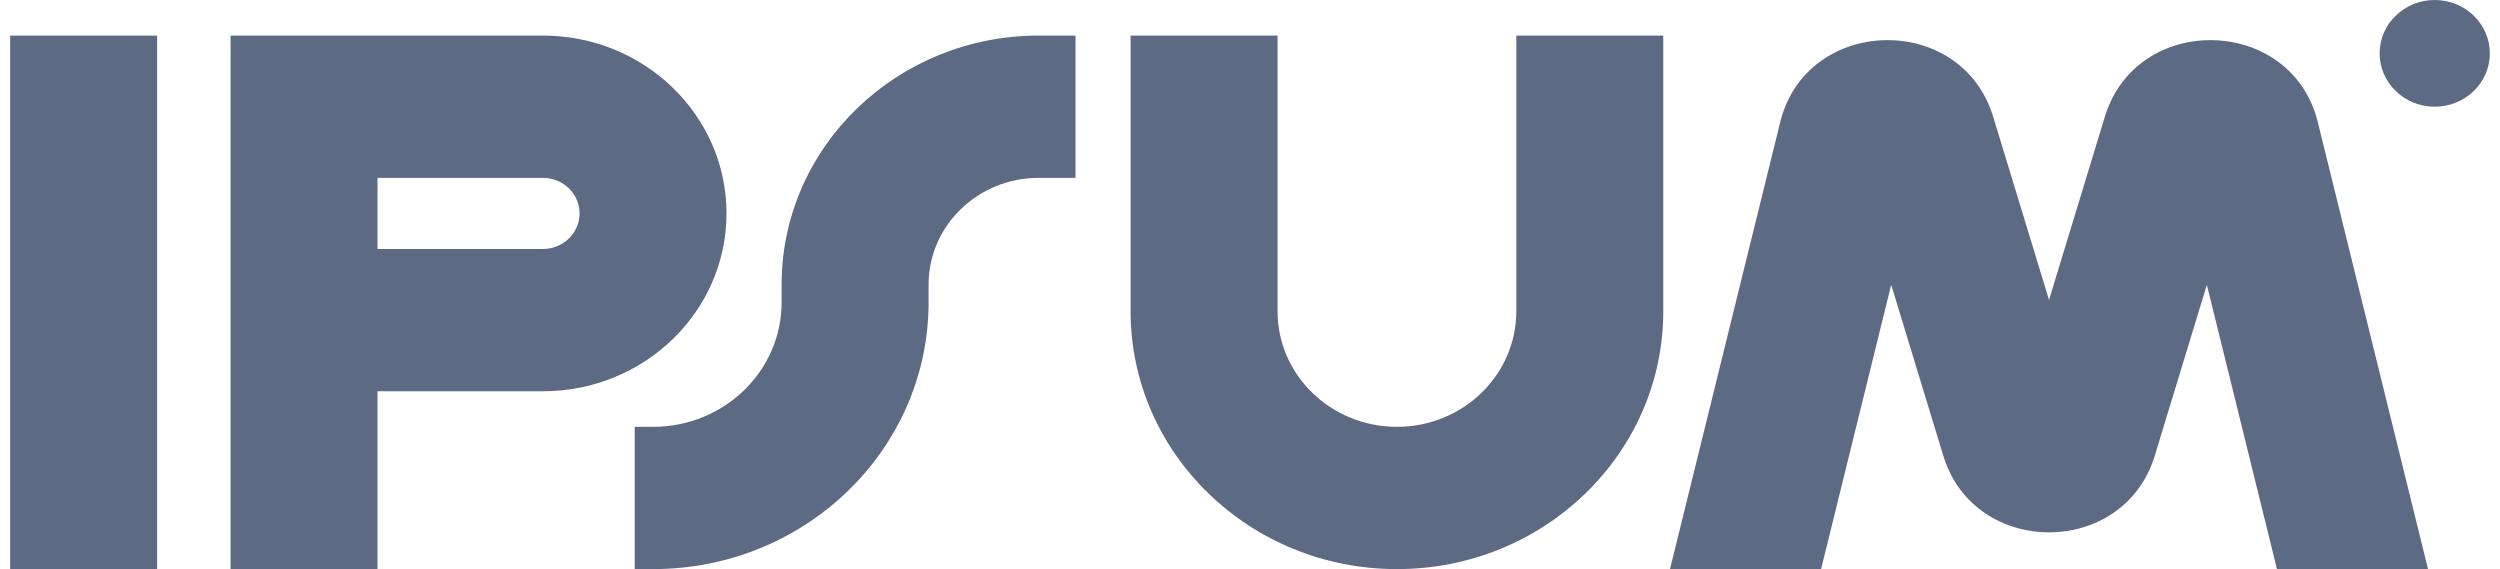 <svg width="123" height="28" viewBox="0 0 123 28" fill="none" xmlns="http://www.w3.org/2000/svg">
<g clip-path="url(#clip0_1_14619)">
<path fill-rule="evenodd" clip-rule="evenodd" d="M7.73 1.75V28H0.5V1.75H7.73Z" fill="#5D6A83"/>
<path fill-rule="evenodd" clip-rule="evenodd" d="M11.344 1.75H26.707C31.698 1.75 35.744 5.668 35.744 10.5C35.744 15.332 31.698 19.25 26.707 19.25H18.573V28H11.344V1.75ZM18.573 12.25H26.707C27.705 12.25 28.514 11.466 28.514 10.5C28.514 9.534 27.705 8.75 26.707 8.75H18.573V12.25Z" fill="#5D6A83"/>
<path fill-rule="evenodd" clip-rule="evenodd" d="M62.855 1.75V15.312C62.855 18.454 65.484 21 68.729 21C71.973 21 74.603 18.454 74.603 15.312V1.75H81.833V15.312C81.833 22.32 75.966 28 68.729 28C61.492 28 55.625 22.32 55.625 15.312V1.75H62.855Z" fill="#5D6A83"/>
<path fill-rule="evenodd" clip-rule="evenodd" d="M38.456 14C38.456 7.234 44.121 1.75 51.108 1.75H52.915V8.75H51.108C48.113 8.75 45.686 11.101 45.686 14V14.875C45.686 22.124 39.617 28 32.13 28H31.227V21H32.13C35.624 21 38.456 18.258 38.456 14.875V14Z" fill="#5D6A83"/>
<path d="M122.5 2.625C122.5 4.075 121.287 5.25 119.789 5.25C118.292 5.25 117.078 4.075 117.078 2.625C117.078 1.175 118.292 0 119.789 0C121.287 0 122.5 1.175 122.5 2.625Z" fill="#5D6A83"/>
<path d="M89.597 28L93.047 14.012L95.612 22.427C97.141 27.446 104.483 27.446 106.013 22.427L108.577 14.012L112.027 28H119.459L114.035 6.005C112.745 0.775 105.133 0.581 103.56 5.739L100.812 14.758L98.063 5.739C96.492 0.581 88.878 0.775 87.588 6.005L82.164 28H89.597Z" fill="#5D6A83"/>
</g>
<defs>
<clipPath id="clip0_1_14619">
<rect width="122" height="28" fill="white" transform="translate(0.5)"/>
</clipPath>
</defs>
</svg>
